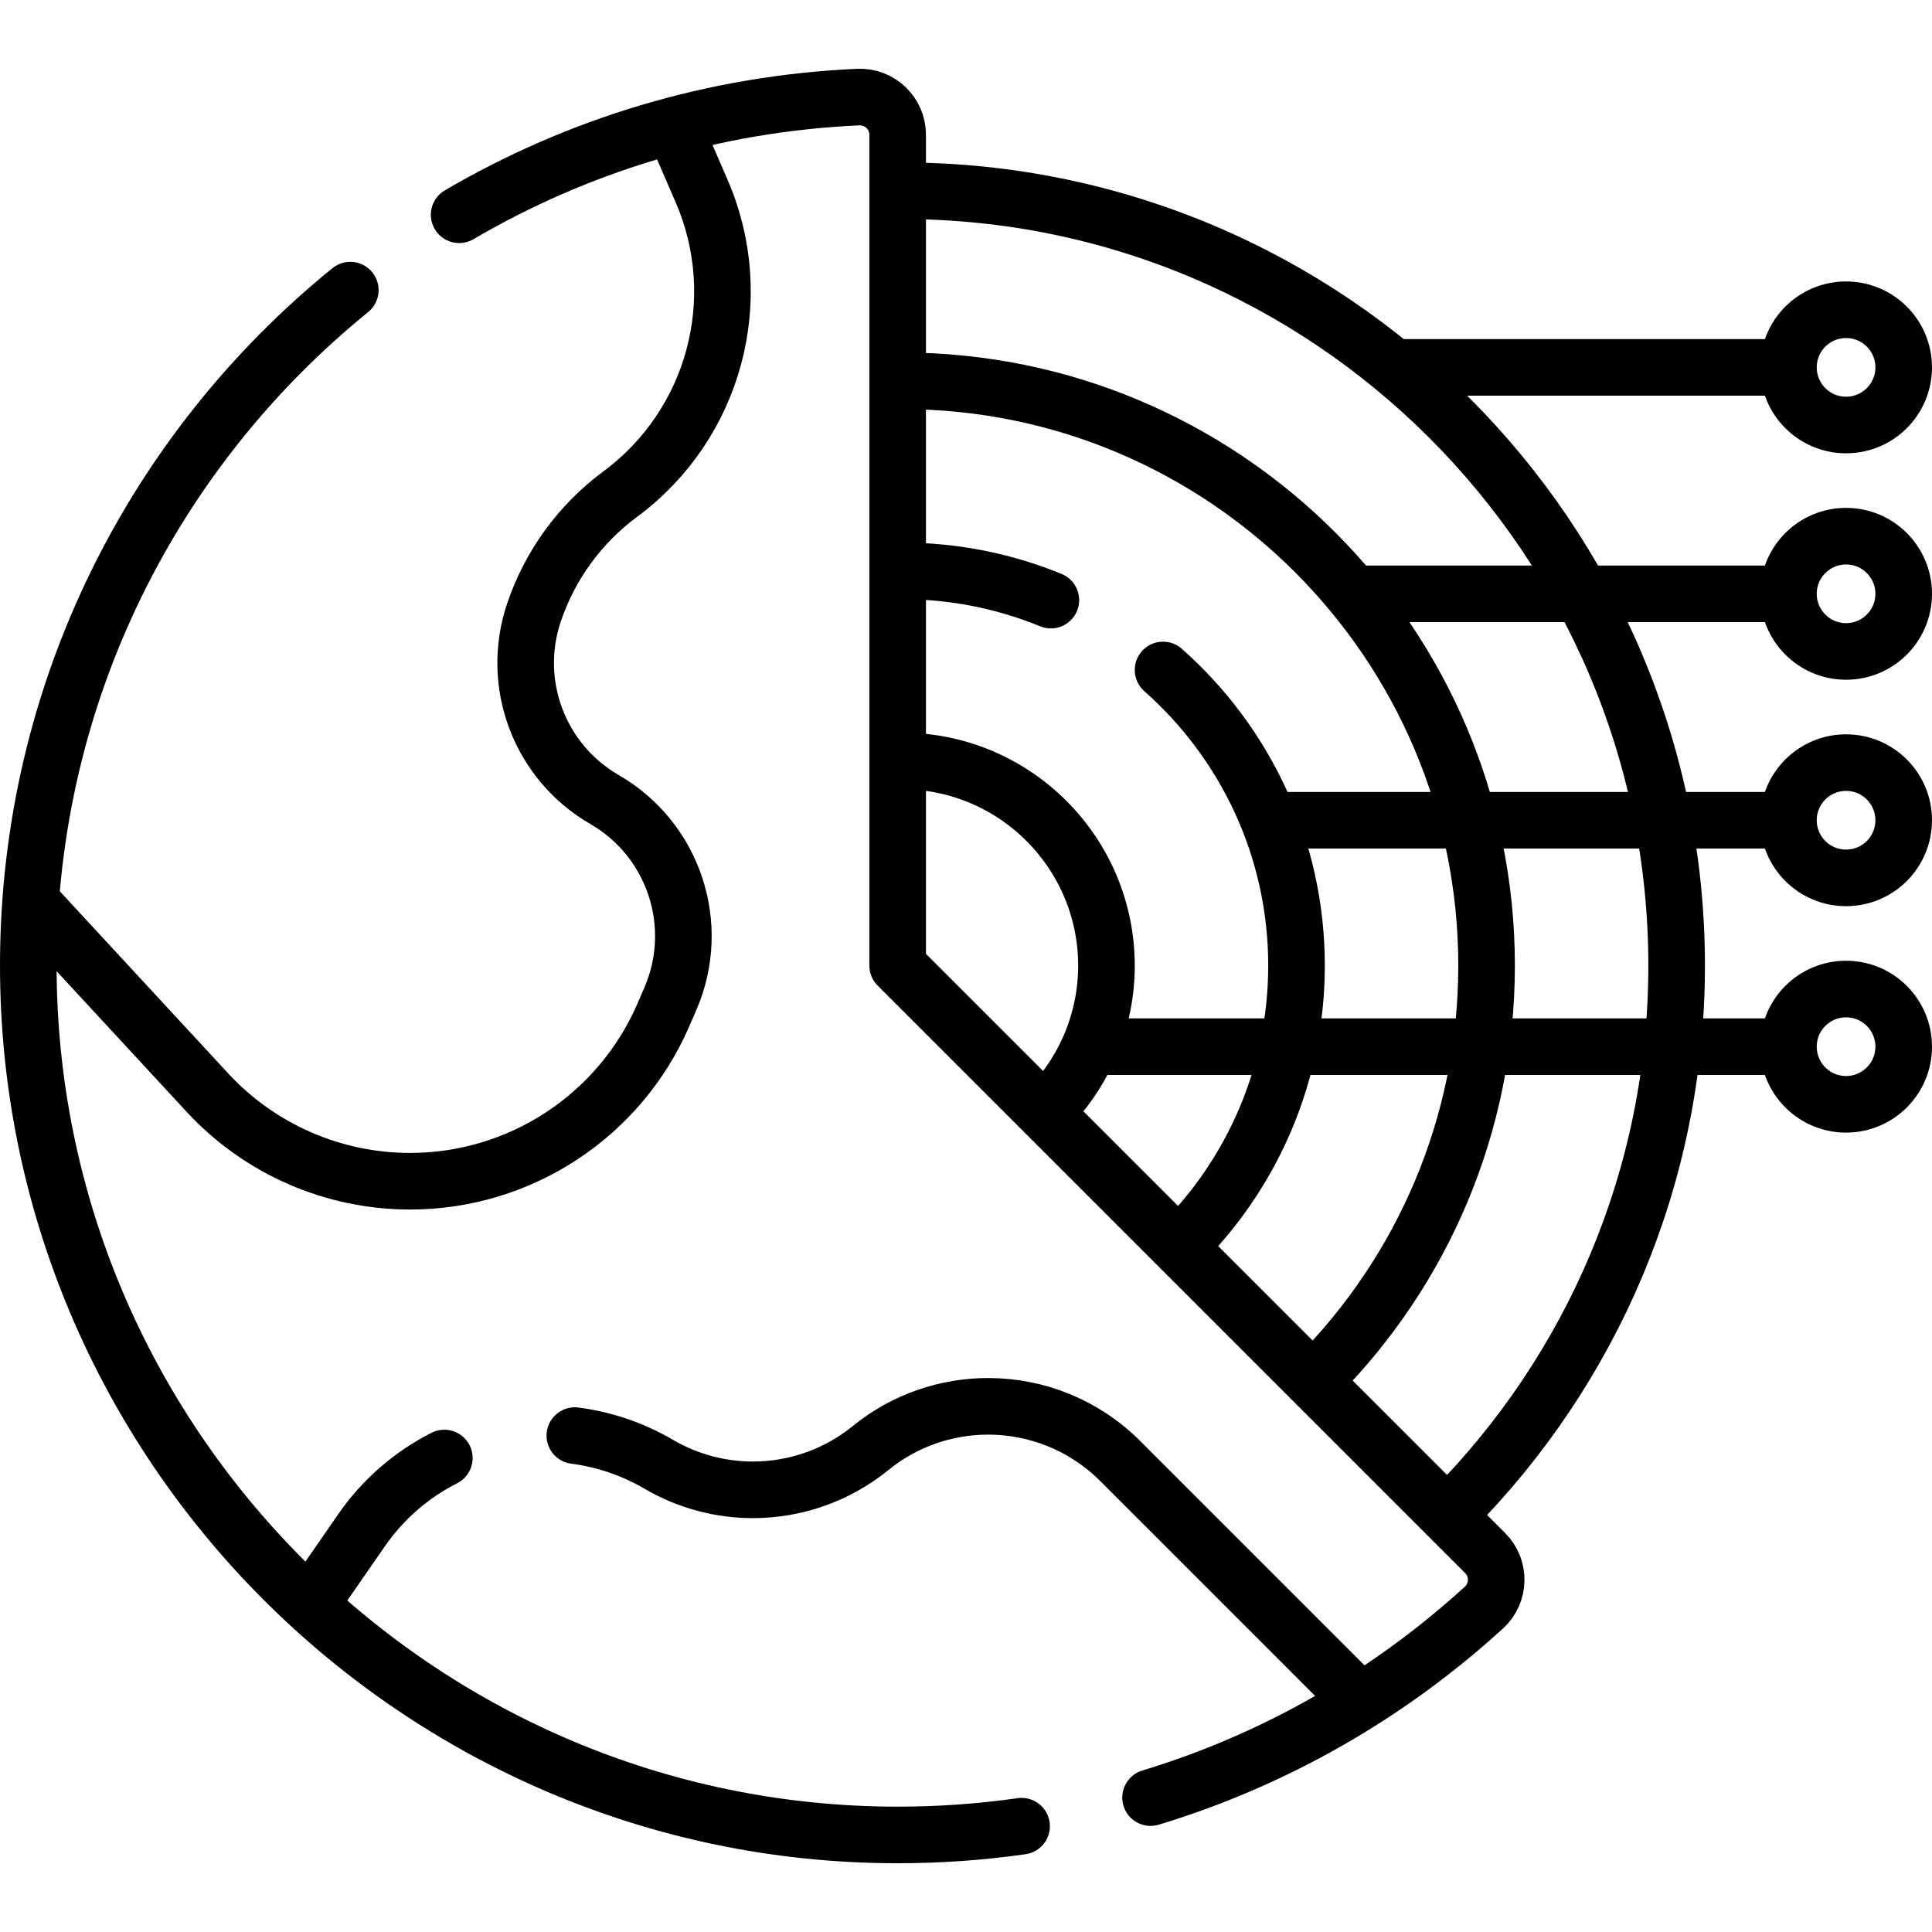 <?xml version="1.0" encoding="UTF-8"?>
<svg xmlns="http://www.w3.org/2000/svg" xmlns:xlink="http://www.w3.org/1999/xlink" version="1.1" id="Capa_1" x="0px" y="0px" viewBox="0 0 512 512" style="enable-background:new 0 0 512 512;" xml:space="preserve" width="512" height="512">
<g>
	<g>
		<path style="fill:none;stroke:#000000;stroke-width:15;stroke-linecap:round;stroke-linejoin:round;stroke-miterlimit:10;" d="&#10;&#9;&#9;&#9;M238.989,50.552c113.223,0,205.338,92.114,205.338,205.338c0,56.277-22.757,107.339-59.553,144.467"/>
		<path style="fill:none;stroke:#000000;stroke-width:15;stroke-linecap:round;stroke-linejoin:round;stroke-miterlimit:10;" d="&#10;&#9;&#9;&#9;M238.99,100.92c85.45,0,154.969,69.519,154.969,154.969c0,42.446-17.153,80.961-44.891,108.977"/>
		<path style="fill:none;stroke:#000000;stroke-width:15;stroke-linecap:round;stroke-linejoin:round;stroke-miterlimit:10;" d="&#10;&#9;&#9;&#9;M313.58,329.15c13.76-14,23.62-31.86,27.79-51.77c1.45-6.94,2.22-14.13,2.22-21.49c0-31.16-13.69-59.17-35.37-78.34"/>
		<path style="fill:none;stroke:#000000;stroke-width:15;stroke-linecap:round;stroke-linejoin:round;stroke-miterlimit:10;" d="&#10;&#9;&#9;&#9;M278.49,159.04c-12.19-5-25.53-7.75-39.5-7.75"/>
		<path style="fill:none;stroke:#000000;stroke-width:15;stroke-linecap:round;stroke-linejoin:round;stroke-miterlimit:10;" d="&#10;&#9;&#9;&#9;M238.99,201.657c29.903,0,54.231,24.329,54.231,54.232c0,14.174-5.466,27.096-14.4,36.768"/>
		<path style="fill:none;stroke:#000000;stroke-width:15;stroke-linecap:round;stroke-linejoin:round;stroke-miterlimit:10;" d="&#10;&#9;&#9;&#9;M121.68,56.91c31.3-18.32,67.3-29.46,105.76-31.18c5.7-0.26,10.45,4.3,10.45,10v220.16l155.68,155.68&#10;&#9;&#9;&#9;c4.03,4.02,3.89,10.61-0.31,14.45c-25.02,22.86-55.09,40.27-88.34,50.36h-0.01"/>
		<path style="fill:none;stroke:#000000;stroke-width:15;stroke-linecap:round;stroke-linejoin:round;stroke-miterlimit:10;" d="&#10;&#9;&#9;&#9;M92.83,76.89C40.87,119.05,7.63,183.36,7.5,255.45C7.27,382.39,110.79,486.19,237.73,486.28c11.2,0.01,22.22-0.78,33-2.32"/>
		<path style="fill:none;stroke:#000000;stroke-width:15;stroke-linecap:round;stroke-linejoin:round;stroke-miterlimit:10;" d="&#10;&#9;&#9;&#9;M180.236,37.473l5.716,13.2c12.35,28.52,3.405,61.789-21.582,80.27l0,0c-10.654,7.88-18.636,18.838-22.868,31.396l-0.001,0.002&#10;&#9;&#9;&#9;c-6.357,18.861,1.468,39.588,18.703,49.543l0,0c18.387,10.62,25.89,33.339,17.443,52.821l-1.856,4.282&#10;&#9;&#9;&#9;c-11.597,26.745-37.965,44.053-67.117,44.053h0c-20.396,0-39.865-8.515-53.712-23.49L9.747,240.649"/>
		<path style="fill:none;stroke:#000000;stroke-width:15;stroke-linecap:round;stroke-linejoin:round;stroke-miterlimit:10;" d="&#10;&#9;&#9;&#9;M152.34,380.45c7.65,0.99,15.22,3.5,22.27,7.62c7.74,4.52,16.35,6.75,24.92,6.75c11.11,0,22.16-3.74,31.18-11.07&#10;&#9;&#9;&#9;c9.12-7.41,20.16-11.06,31.16-11.06c12.71,0,25.37,4.88,34.98,14.48l60.5,60.5"/>
		<path style="fill:none;stroke:#000000;stroke-width:15;stroke-linecap:round;stroke-linejoin:round;stroke-miterlimit:10;" d="&#10;&#9;&#9;&#9;M85.2,420.86l10.59-15.3c5.81-8.39,13.41-14.84,21.96-19.17"/>
	</g>
	
		<line style="fill:none;stroke:#000000;stroke-width:15;stroke-linecap:round;stroke-linejoin:round;stroke-miterlimit:10;" x1="291.992" y1="277.379" x2="471.973" y2="277.379"/>
	
		<line style="fill:none;stroke:#000000;stroke-width:15;stroke-linecap:round;stroke-linejoin:round;stroke-miterlimit:10;" x1="337.281" y1="217.373" x2="471.973" y2="217.373"/>
	
		<line style="fill:none;stroke:#000000;stroke-width:15;stroke-linecap:round;stroke-linejoin:round;stroke-miterlimit:10;" x1="360.56" y1="157.367" x2="471.973" y2="157.367"/>
	
		<line style="fill:none;stroke:#000000;stroke-width:15;stroke-linecap:round;stroke-linejoin:round;stroke-miterlimit:10;" x1="370.468" y1="97.361" x2="471.973" y2="97.361"/>
	
		<circle style="fill:none;stroke:#000000;stroke-width:15;stroke-linecap:round;stroke-linejoin:round;stroke-miterlimit:10;" cx="489.227" cy="97.361" r="15.273"/>
	
		<circle style="fill:none;stroke:#000000;stroke-width:15;stroke-linecap:round;stroke-linejoin:round;stroke-miterlimit:10;" cx="489.227" cy="157.367" r="15.273"/>
	
		<circle style="fill:none;stroke:#000000;stroke-width:15;stroke-linecap:round;stroke-linejoin:round;stroke-miterlimit:10;" cx="489.227" cy="217.373" r="15.273"/>
	
		<circle style="fill:none;stroke:#000000;stroke-width:15;stroke-linecap:round;stroke-linejoin:round;stroke-miterlimit:10;" cx="489.227" cy="277.379" r="15.273"/>
</g>















</svg>
